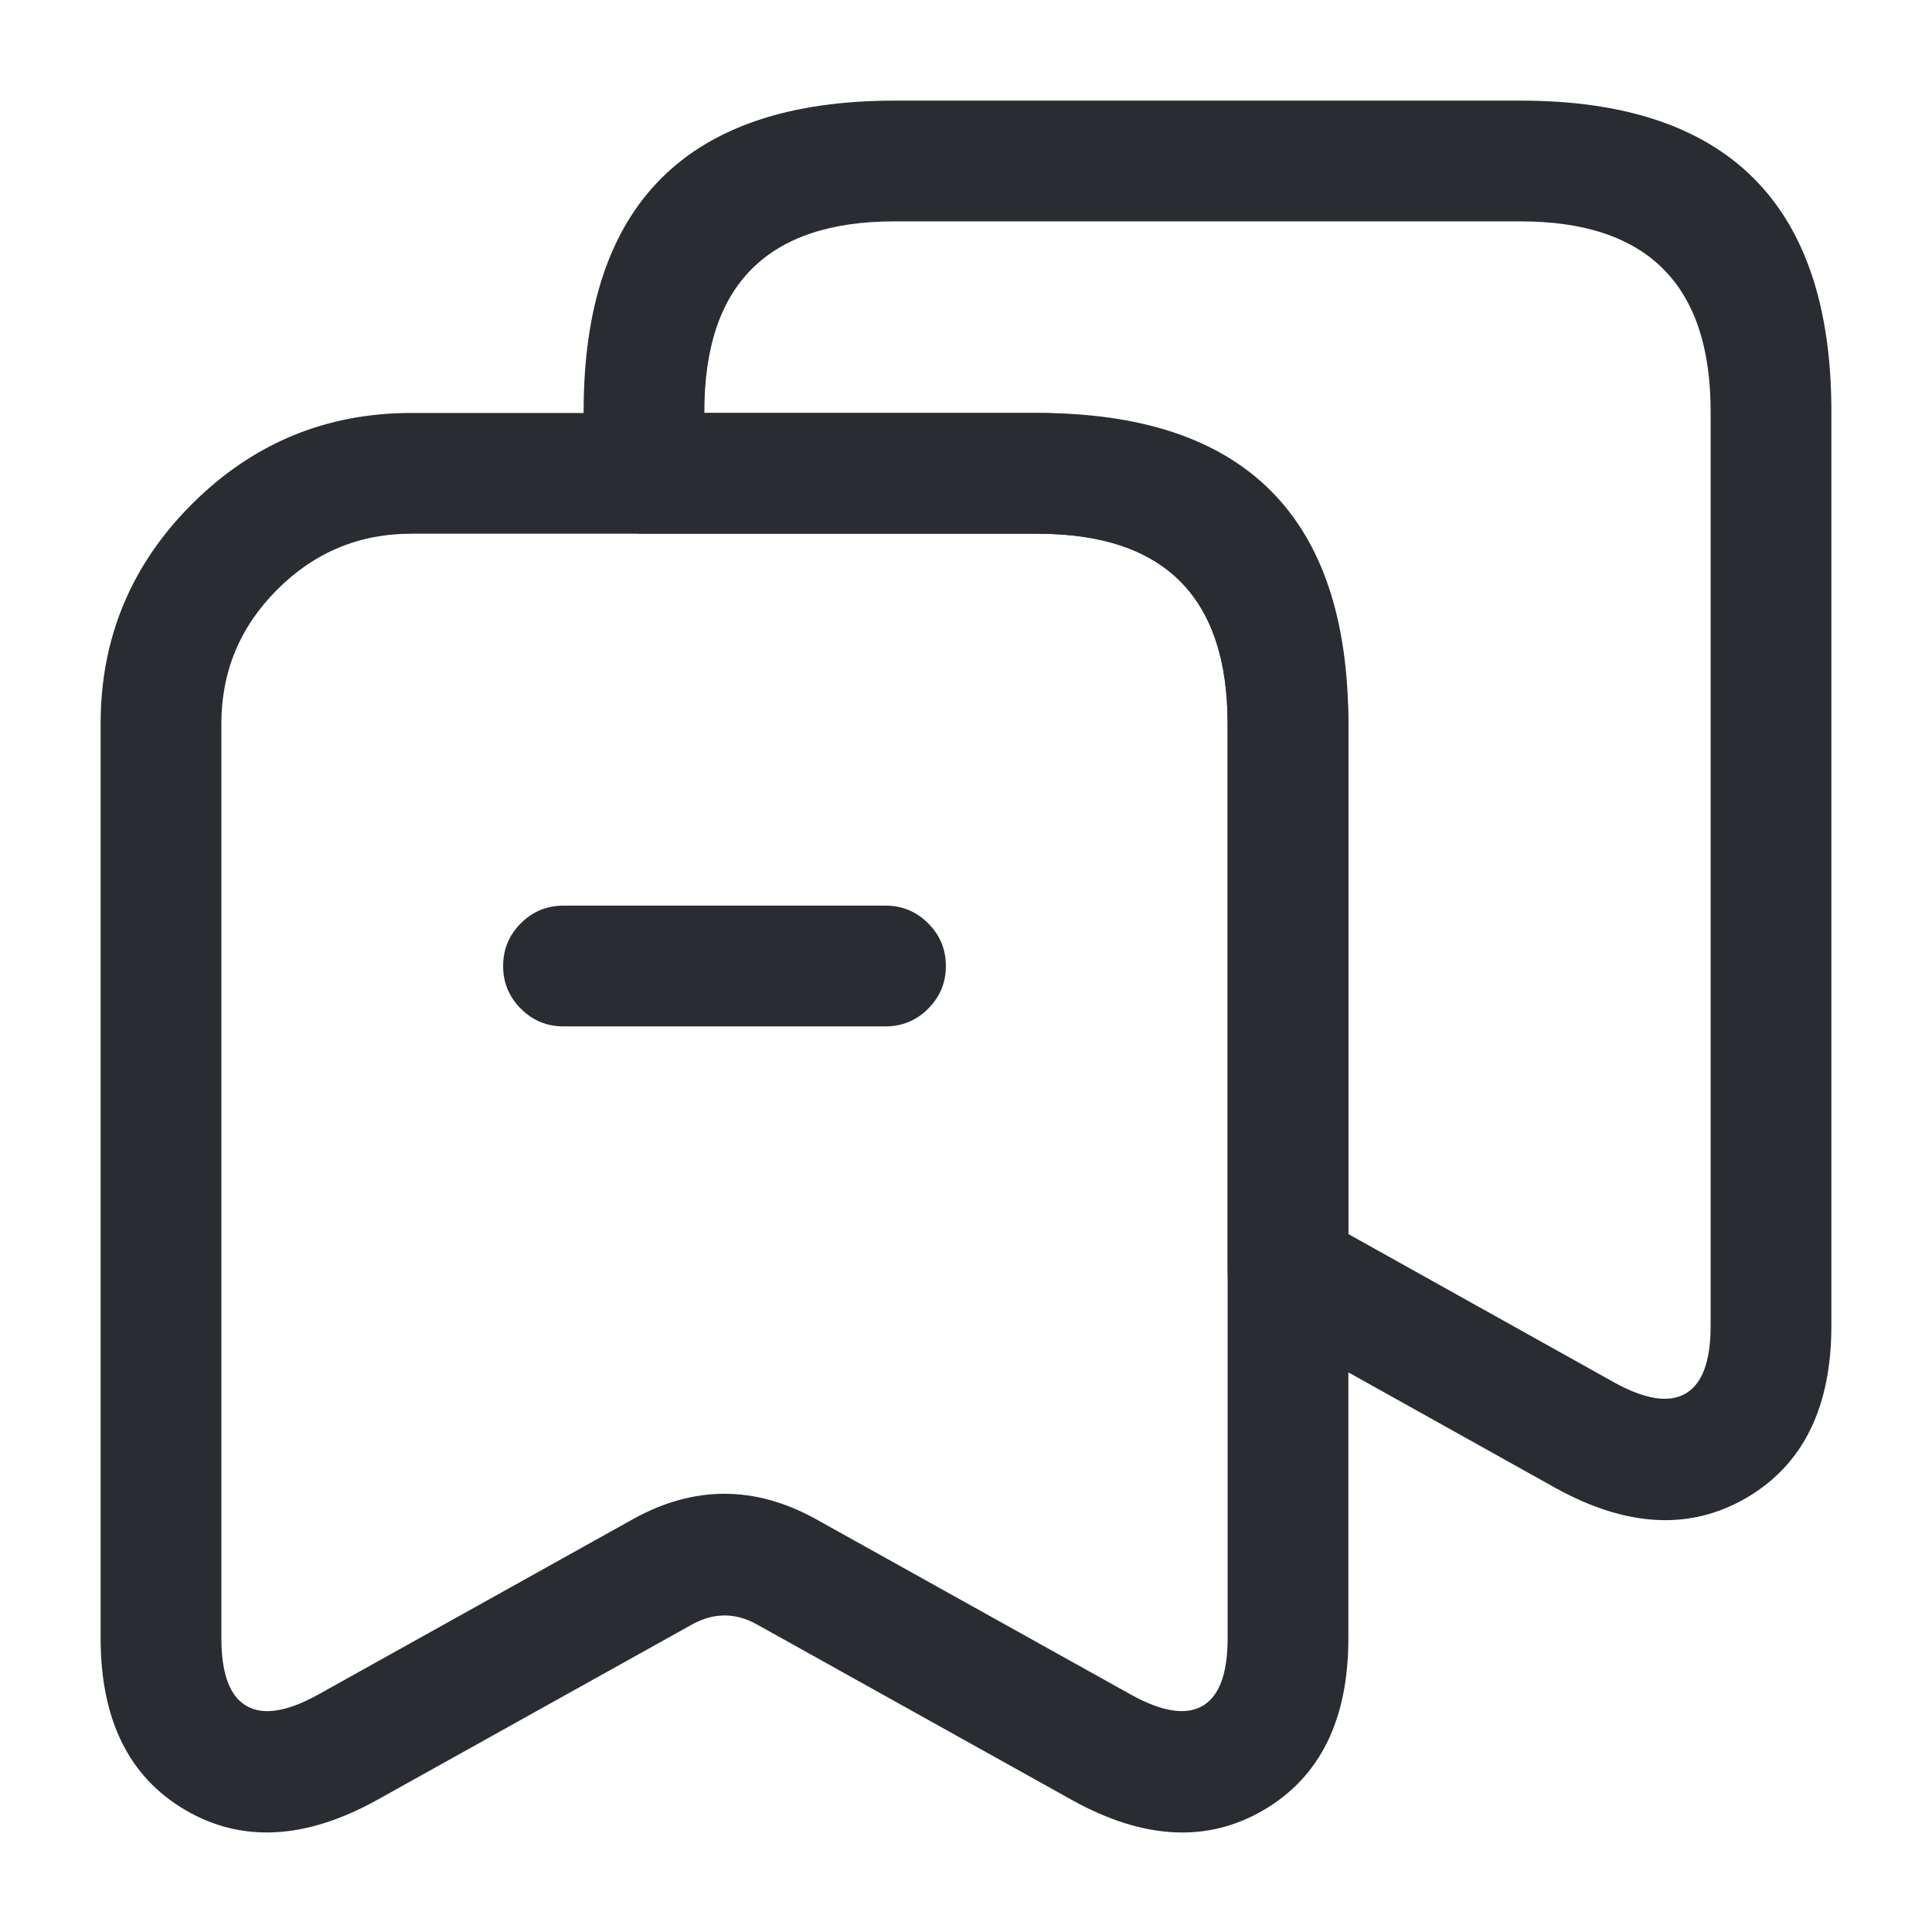 <svg xmlns="http://www.w3.org/2000/svg" width="24" height="24" viewBox="0 0 24 24">
  <defs/>
  <path fill="#292D32" d="M16.75,8.99 L16.75,20.35 Q16.75,21.866 15.701,22.483 Q14.655,23.098 13.328,22.367 L9.395,20.175 Q9,19.959 8.6,20.178 L4.675,22.365 Q3.345,23.098 2.299,22.483 Q1.25,21.866 1.25,20.35 L1.25,8.99 Q1.25,7.397 2.383,6.263 Q3.517,5.13 5.11,5.13 L12.89,5.13 Q16.75,5.13 16.75,8.99 Z M15.25,8.99 Q15.25,6.63 12.89,6.63 L5.11,6.63 Q4.138,6.63 3.444,7.324 Q2.75,8.018 2.75,8.99 L2.75,20.35 Q2.75,21.008 3.059,21.19 Q3.369,21.372 3.945,21.055 L7.88,18.862 Q9,18.249 10.125,18.865 L14.052,21.053 Q14.631,21.372 14.941,21.19 Q15.25,21.008 15.25,20.35 Z"/>
  <path fill="#292D32" d="M22.75,5.11 L22.75,16.47 Q22.75,17.986 21.701,18.603 Q20.655,19.218 19.328,18.487 L15.634,16.425 Q15.25,16.21 15.25,15.77 L15.25,8.99 Q15.25,6.63 12.89,6.63 L8,6.63 Q7.689,6.63 7.47,6.41 Q7.25,6.191 7.25,5.88 L7.25,5.11 Q7.25,1.25 11.11,1.25 L18.89,1.25 Q22.75,1.25 22.75,5.11 Z M21.25,5.11 Q21.25,2.75 18.89,2.75 L11.11,2.75 Q8.75,2.75 8.75,5.11 L8.75,5.13 L12.89,5.13 Q14.483,5.13 15.617,6.263 Q16.75,7.397 16.75,8.99 L16.75,15.33 L20.052,17.173 Q20.631,17.492 20.941,17.31 Q21.25,17.128 21.25,16.47 Z"/>
  <path fill="#292D32" d="M7,11.25 L11,11.25 Q11.311,11.25 11.53,11.47 Q11.75,11.689 11.75,12 Q11.75,12.311 11.53,12.53 Q11.311,12.75 11,12.75 L7,12.75 Q6.689,12.75 6.47,12.53 Q6.25,12.311 6.25,12 Q6.25,11.689 6.47,11.47 Q6.689,11.25 7,11.25 Z"/>
</svg>

